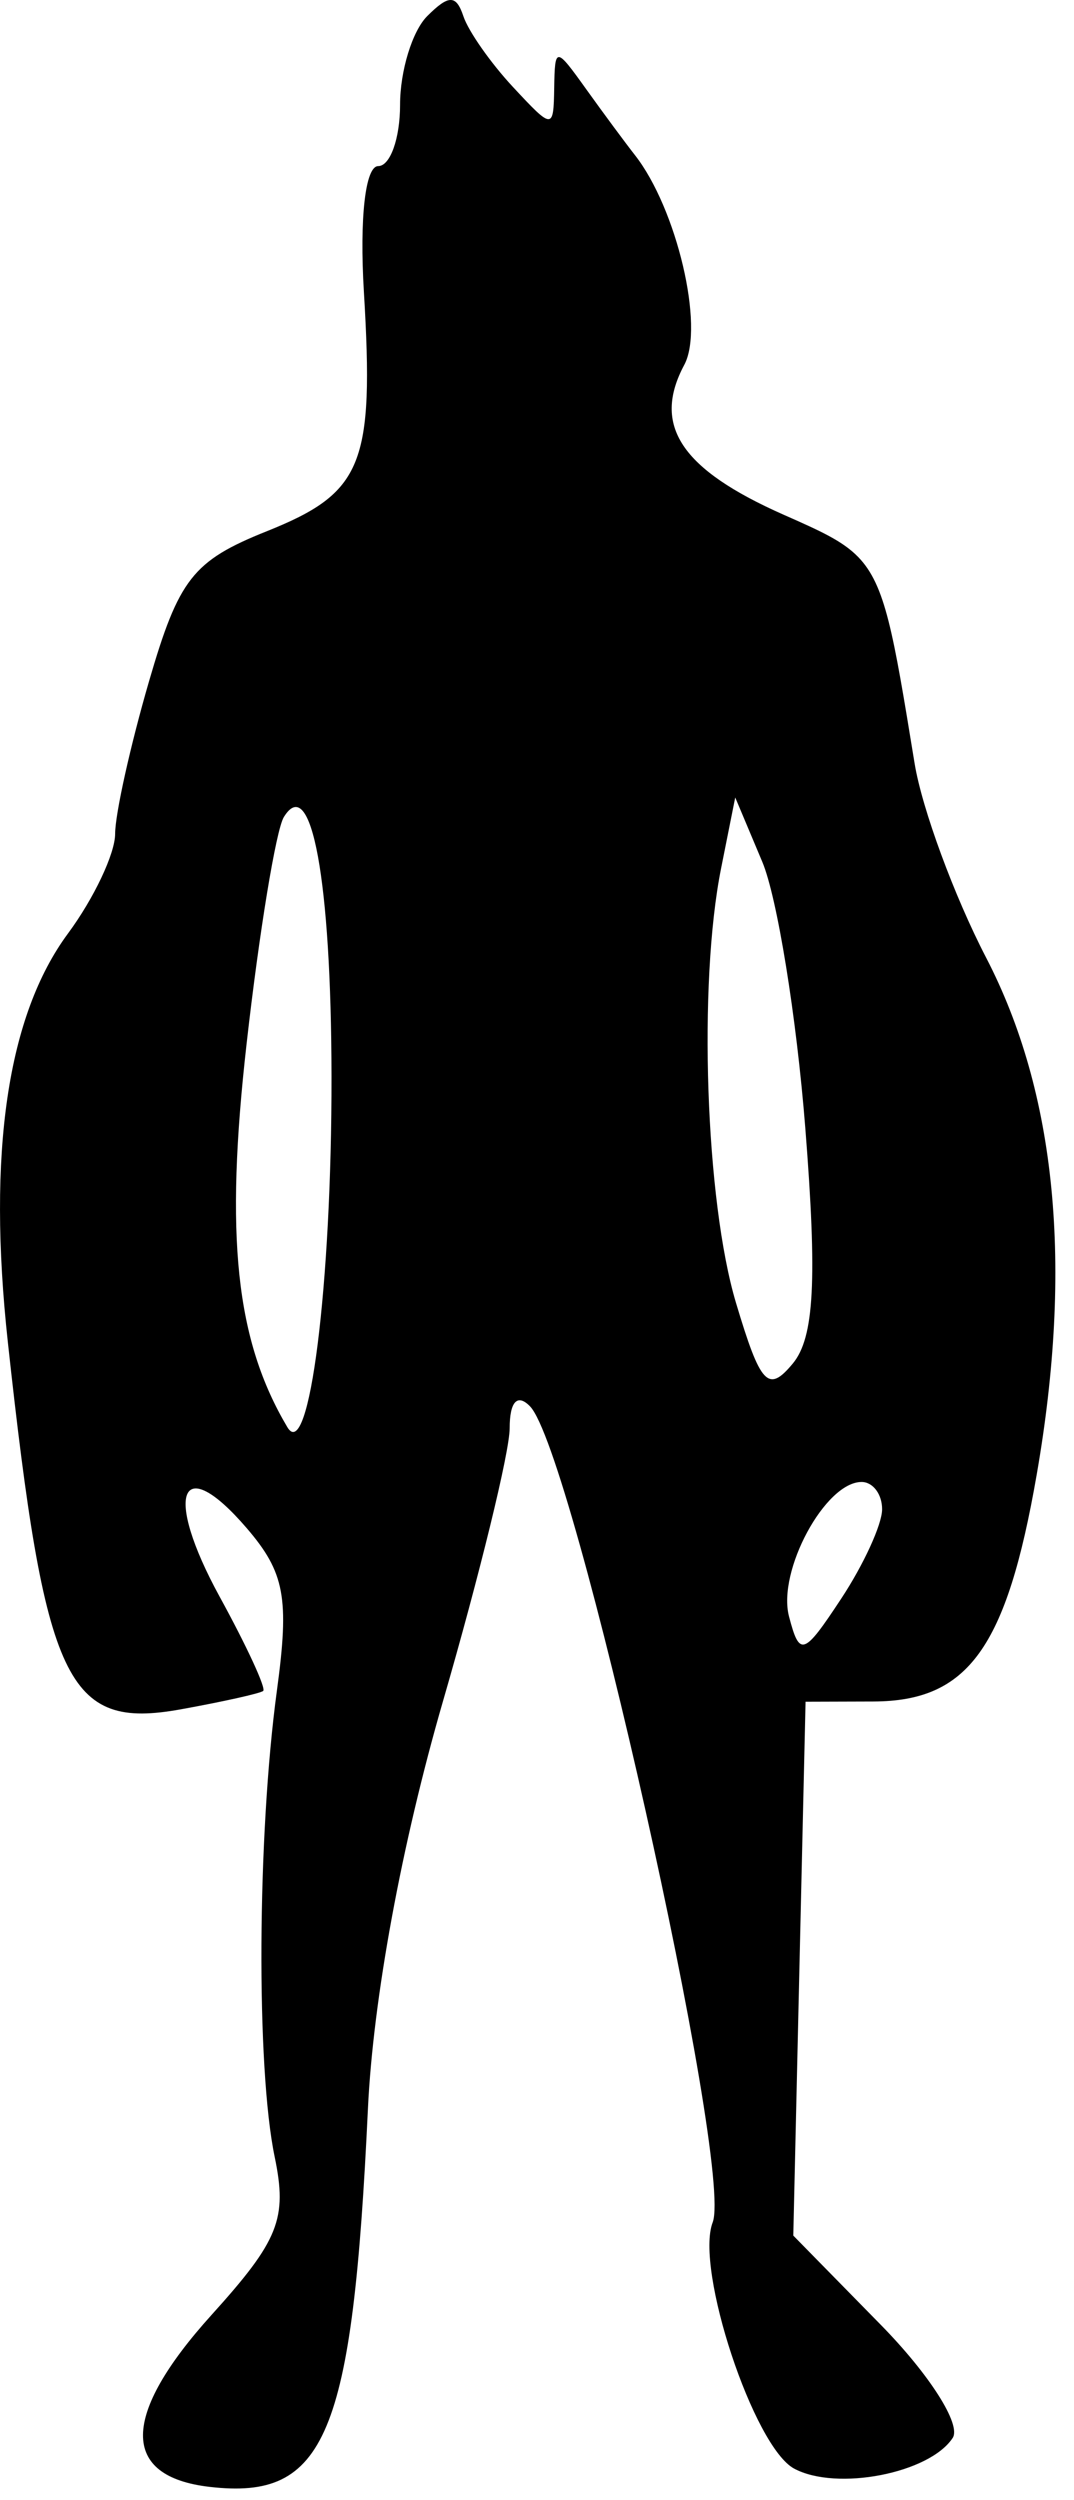 <svg width="49" height="114" viewBox="0 0 49 114" fill="none" xmlns="http://www.w3.org/2000/svg">
<path fill-rule="evenodd" clip-rule="evenodd" d="M19.49 0.736C18.81 1.417 18.253 3.234 18.253 4.774C18.253 6.314 17.803 7.574 17.256 7.574C16.668 7.574 16.4 9.93 16.602 13.303C17.076 21.19 16.555 22.469 12.165 24.226C8.802 25.572 8.157 26.394 6.798 31.069C5.948 33.991 5.253 37.118 5.253 38.018C5.253 38.919 4.285 40.964 3.102 42.564C0.337 46.304 -0.584 52.558 0.358 61.198C2.056 76.783 3.043 78.879 8.244 77.942C10.174 77.593 11.868 77.216 12.008 77.103C12.149 76.989 11.255 75.055 10.021 72.805C7.445 68.1 8.219 66.146 11.258 69.682C12.989 71.697 13.207 72.863 12.635 77.074C11.736 83.691 11.684 94.271 12.531 98.344C13.118 101.169 12.726 102.152 9.651 105.555C5.509 110.14 5.481 112.926 9.572 113.396C14.864 114.005 16.082 111.098 16.786 96.161C17.023 91.136 18.319 84.099 20.209 77.576C21.884 71.802 23.253 66.2 23.253 65.126C23.253 63.911 23.603 63.532 24.18 64.124C26.158 66.151 33.477 98.827 32.515 101.334C31.701 103.456 34.389 111.577 36.233 112.563C38.169 113.6 42.405 112.78 43.466 111.162C43.864 110.557 42.41 108.272 40.185 106.006L36.193 101.937L36.472 89.765L36.753 77.594L39.847 77.584C44.172 77.57 45.923 75.142 47.296 67.253C48.96 57.694 48.191 49.835 44.99 43.665C43.533 40.857 42.066 36.874 41.729 34.816L41.712 34.713C40.752 28.834 40.4 26.681 39.154 25.398C38.433 24.657 37.414 24.206 35.806 23.494L35.758 23.473C31.067 21.398 29.741 19.4 31.22 16.635C32.148 14.901 30.879 9.511 28.969 7.074C28.538 6.524 27.538 5.174 26.75 4.074C25.352 2.123 25.316 2.122 25.285 4.013C25.253 5.915 25.218 5.914 23.404 3.967C22.388 2.876 21.369 1.424 21.142 0.741C20.812 -0.246 20.474 -0.247 19.49 0.736ZM13.109 65.074C14.107 66.756 15.138 58.57 15.125 49.074C15.113 40.134 14.208 35.219 12.951 37.254C12.595 37.83 11.829 42.482 11.251 47.591C10.254 56.394 10.755 61.106 13.109 65.074ZM36.74 51.422C37.289 58.361 37.151 60.992 36.171 62.173C35.048 63.526 34.7 63.154 33.578 59.405C32.188 54.754 31.848 44.849 32.899 39.594L33.544 36.363L34.779 39.299C35.458 40.914 36.34 46.369 36.74 51.422ZM38.38 72.893C39.403 71.343 40.242 69.512 40.245 68.824C40.249 68.137 39.829 67.574 39.31 67.574C37.649 67.574 35.456 71.635 35.998 73.708C36.482 75.559 36.663 75.497 38.38 72.893Z" fill="black"/>
</svg>
